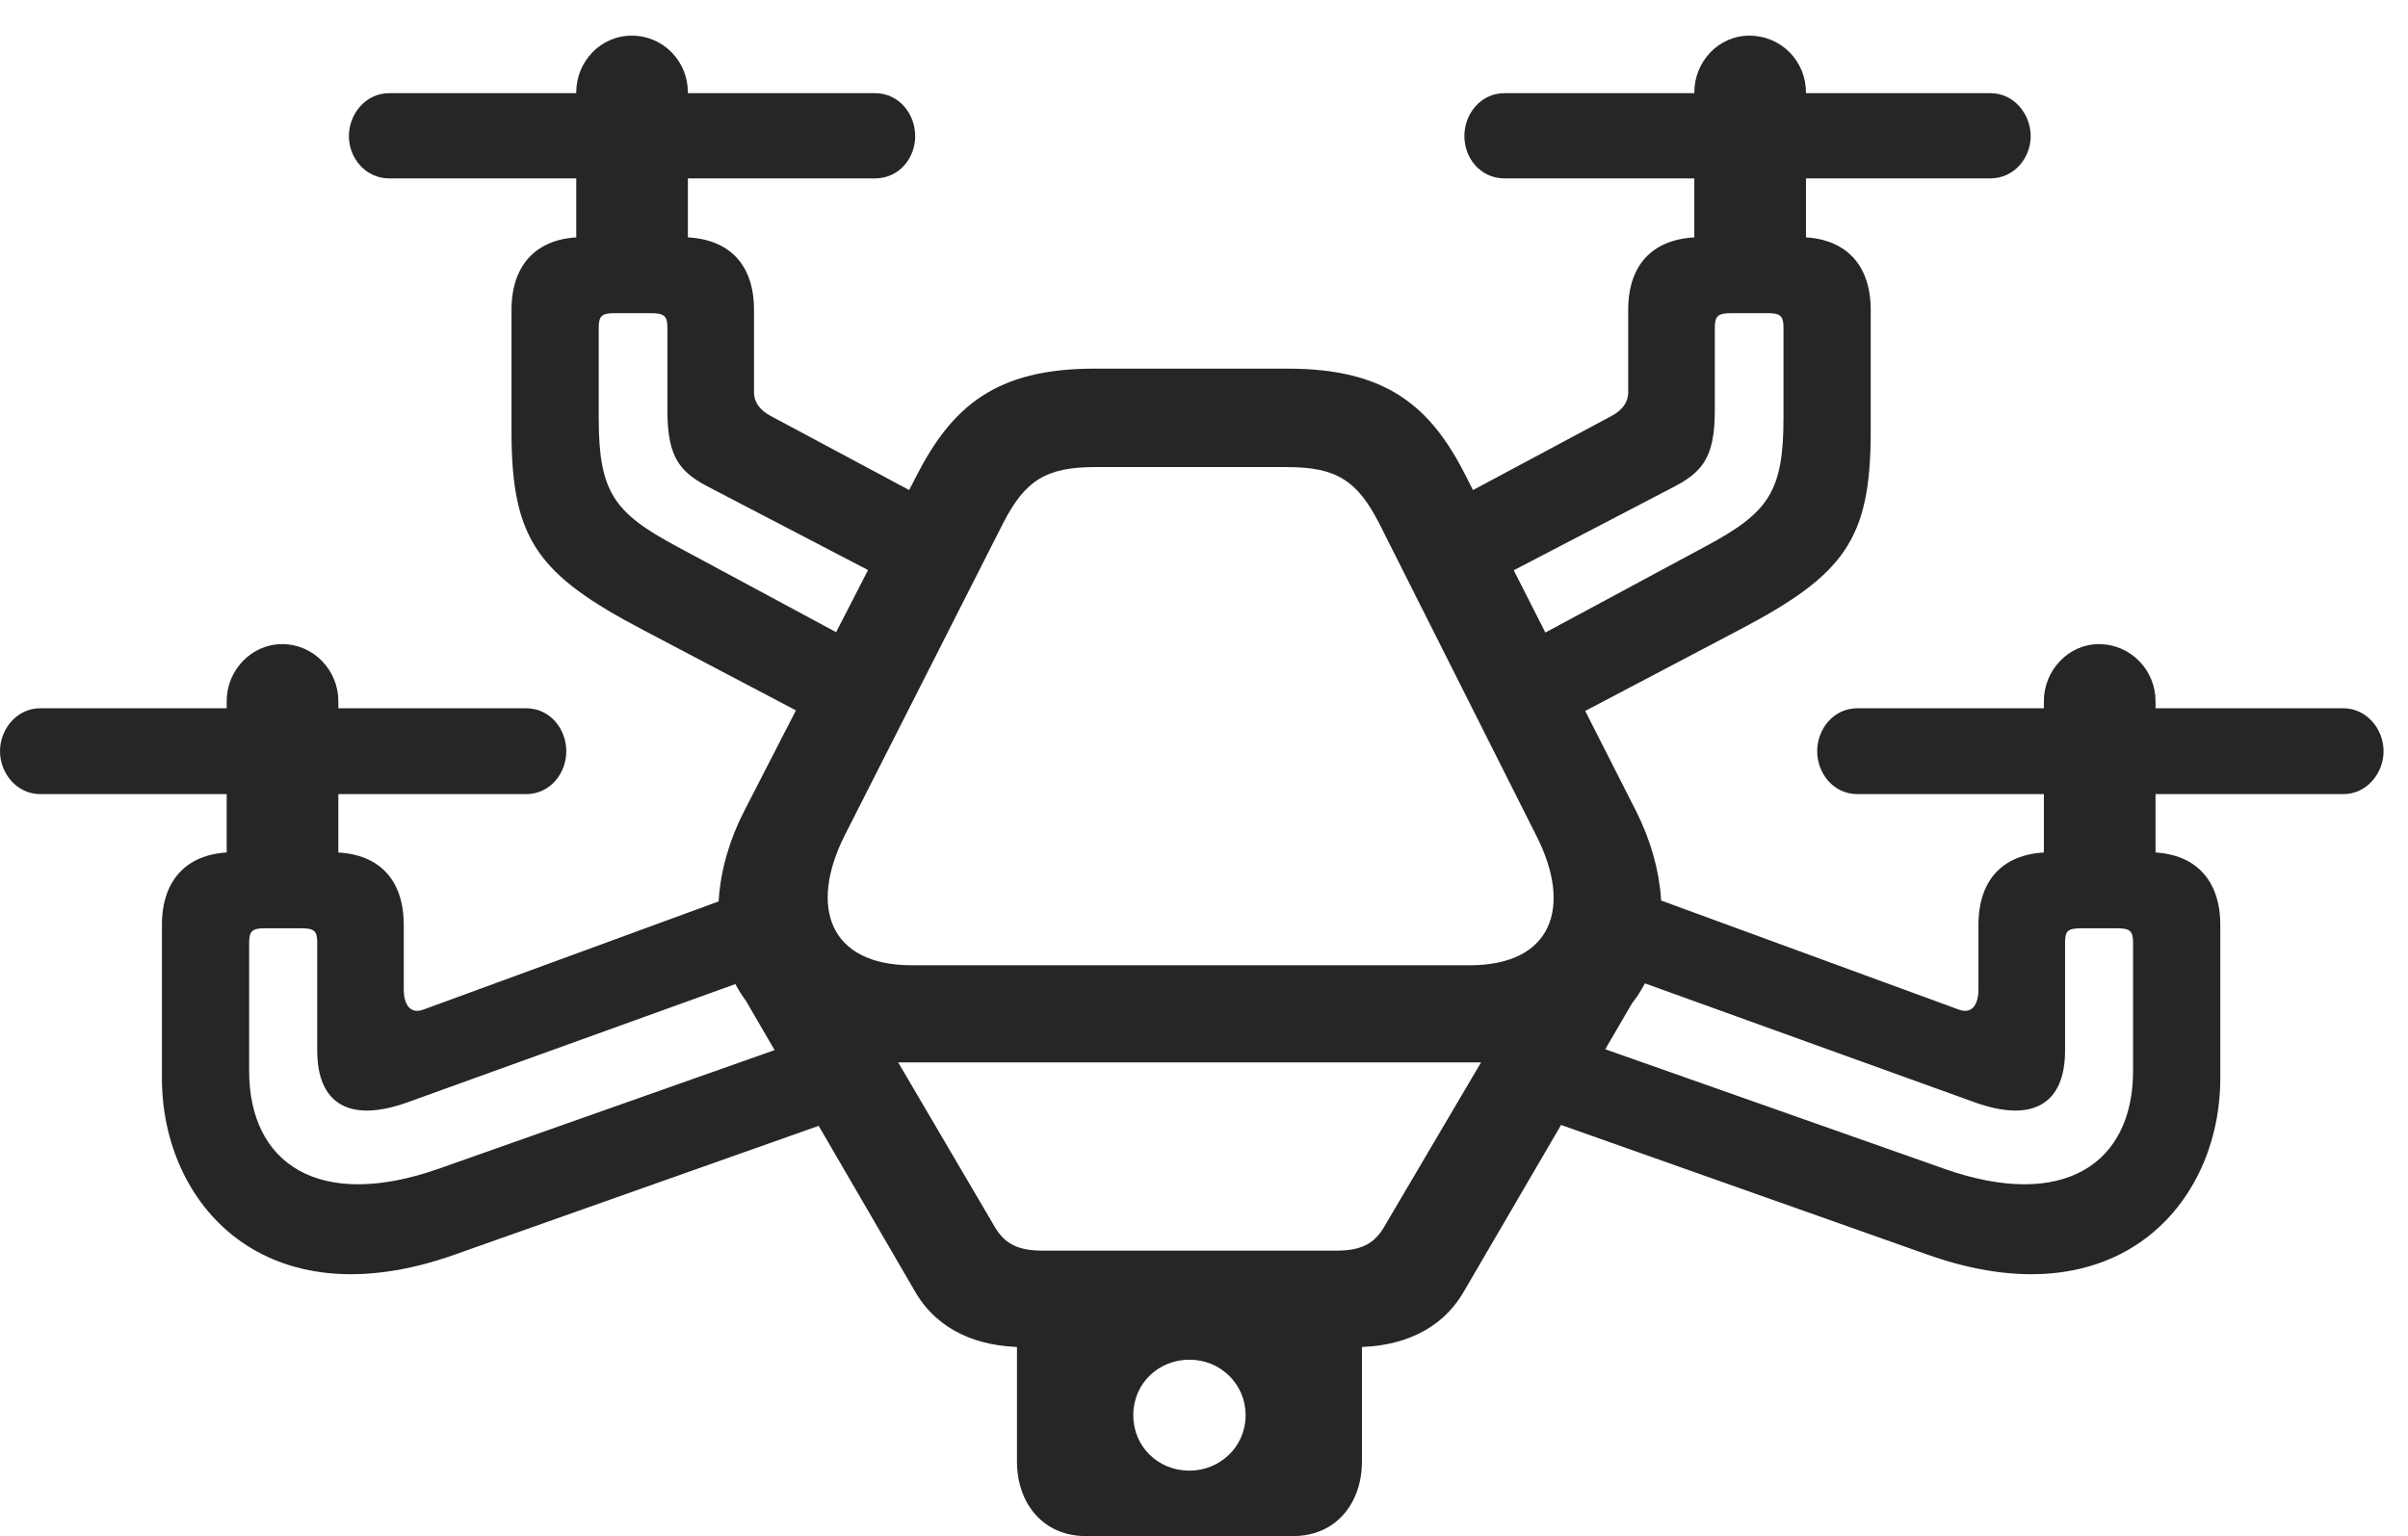 <?xml version="1.0" encoding="UTF-8"?>
<!--Generator: Apple Native CoreSVG 326-->
<!DOCTYPE svg
PUBLIC "-//W3C//DTD SVG 1.1//EN"
       "http://www.w3.org/Graphics/SVG/1.1/DTD/svg11.dtd">
<svg version="1.1" xmlns="http://www.w3.org/2000/svg" xmlns:xlink="http://www.w3.org/1999/xlink" viewBox="0 0 35.586 22.705">
 <g>
  <rect height="22.705" opacity="0" width="35.586" x="0" y="0"/>
  <path d="M13.232 15.703L21.943 15.703C24.492 15.703 25.029 13.682 24.18 11.992L21.66 7.031C21.143 6.006 20.488 5.449 19.033 5.449L16.172 5.449C14.717 5.449 14.072 6.006 13.545 7.031L10.996 11.992C10.137 13.672 10.674 15.703 13.232 15.703ZM6.719 18.545L12.568 16.475L12.373 15.195L6.484 17.275C4.707 17.9 3.682 17.197 3.682 15.83L3.682 13.935C3.682 13.76 3.73 13.721 3.916 13.721L4.443 13.721C4.648 13.721 4.688 13.76 4.688 13.935L4.688 15.527C4.688 16.328 5.176 16.602 6.035 16.289L11.504 14.316L11.777 12.9L6.26 14.922C6.055 15 5.967 14.834 5.967 14.629L5.967 13.672C5.967 12.988 5.586 12.598 4.902 12.598L3.447 12.598C2.783 12.598 2.393 12.988 2.393 13.672L2.393 15.938C2.393 17.793 3.916 19.541 6.719 18.545ZM16.045 22.705L19.111 22.705C19.736 22.705 20.127 22.227 20.127 21.602L20.127 19.268L15.029 19.268L15.029 21.602C15.029 22.227 15.42 22.705 16.045 22.705ZM17.578 21.738C17.119 21.738 16.748 21.387 16.748 20.918C16.748 20.449 17.119 20.098 17.578 20.098C18.037 20.098 18.408 20.459 18.408 20.918C18.408 21.387 18.027 21.738 17.578 21.738ZM15.137 19.912L20.02 19.912C20.703 19.912 21.289 19.668 21.621 19.111L24.316 14.492L22.158 15.244L20.449 18.145C20.303 18.389 20.107 18.486 19.746 18.486L15.41 18.486C15.049 18.486 14.854 18.389 14.707 18.145L12.969 15.185L10.82 14.443L13.535 19.111C13.867 19.668 14.453 19.912 15.137 19.912ZM12.334 10.801L12.832 9.6L10 8.076C9.072 7.578 8.848 7.275 8.848 6.172L8.848 4.844C8.848 4.668 8.896 4.629 9.082 4.629L9.619 4.629C9.814 4.629 9.863 4.668 9.863 4.844L9.863 6.064C9.863 6.787 10.059 6.992 10.527 7.227L13.262 8.652L13.916 7.5L11.396 6.152C11.211 6.055 11.143 5.928 11.143 5.801L11.143 4.58C11.143 3.896 10.762 3.506 10.068 3.506L8.613 3.506C7.949 3.506 7.559 3.896 7.559 4.58L7.559 6.377C7.559 7.979 7.949 8.496 9.512 9.316ZM13.477 14.268C12.256 14.268 11.953 13.408 12.48 12.354L14.824 7.734C15.146 7.109 15.449 6.904 16.182 6.904L19.023 6.904C19.756 6.904 20.059 7.109 20.381 7.734L22.705 12.354C23.242 13.408 22.939 14.268 21.719 14.268ZM12.93 2.637C13.291 2.637 13.525 2.334 13.525 2.012C13.525 1.689 13.291 1.377 12.93 1.377L5.752 1.377C5.4 1.377 5.156 1.689 5.156 2.012C5.156 2.334 5.4 2.637 5.752 2.637ZM28.486 18.545C31.289 19.541 32.812 17.793 32.812 15.938L32.812 13.672C32.812 12.988 32.422 12.598 31.758 12.598L30.303 12.598C29.619 12.598 29.238 12.988 29.238 13.672L29.238 14.629C29.238 14.834 29.15 15 28.945 14.922L23.428 12.9L23.701 14.316L29.17 16.289C30.029 16.602 30.518 16.328 30.518 15.527L30.518 13.935C30.518 13.76 30.557 13.721 30.762 13.721L31.289 13.721C31.475 13.721 31.523 13.76 31.523 13.935L31.523 15.83C31.523 17.197 30.498 17.9 28.73 17.275L22.832 15.195L22.637 16.475ZM22.871 10.801L25.693 9.316C27.256 8.496 27.646 7.979 27.646 6.377L27.646 4.58C27.646 3.896 27.256 3.506 26.592 3.506L25.137 3.506C24.443 3.506 24.062 3.896 24.062 4.58L24.062 5.801C24.062 5.928 23.994 6.055 23.809 6.152L21.289 7.5L21.943 8.652L24.678 7.227C25.146 6.992 25.342 6.787 25.342 6.064L25.342 4.844C25.342 4.668 25.391 4.629 25.586 4.629L26.123 4.629C26.309 4.629 26.357 4.668 26.357 4.844L26.357 6.172C26.357 7.275 26.133 7.578 25.205 8.076L22.373 9.6ZM22.236 2.637L29.414 2.637C29.766 2.637 30.01 2.334 30.01 2.012C30.01 1.689 29.766 1.377 29.414 1.377L22.236 1.377C21.875 1.377 21.641 1.689 21.641 2.012C21.641 2.334 21.875 2.637 22.236 2.637ZM7.773 11.738C8.135 11.738 8.369 11.426 8.369 11.104C8.369 10.781 8.135 10.469 7.773 10.469L0.596 10.469C0.244 10.469 0 10.781 0 11.104C0 11.426 0.244 11.738 0.596 11.738ZM27.451 11.738L34.629 11.738C34.98 11.738 35.225 11.426 35.225 11.104C35.225 10.781 34.98 10.469 34.629 10.469L27.451 10.469C27.09 10.469 26.855 10.781 26.855 11.104C26.855 11.426 27.09 11.738 27.451 11.738ZM25.039 3.945L26.689 3.945L26.689 1.367C26.689 0.908 26.328 0.527 25.85 0.527C25.4 0.527 25.039 0.908 25.039 1.367ZM10.166 3.945L10.166 1.367C10.166 0.908 9.805 0.527 9.336 0.527C8.877 0.527 8.516 0.908 8.516 1.367L8.516 3.945ZM30.205 12.94L31.855 12.94L31.855 10.361C31.855 9.912 31.494 9.521 31.016 9.521C30.566 9.521 30.205 9.912 30.205 10.361ZM5 12.94L5 10.361C5 9.912 4.639 9.521 4.17 9.521C3.711 9.521 3.35 9.912 3.35 10.361L3.35 12.94Z" fill="black" fill-opacity="0.85"/>
 </g>
</svg>

